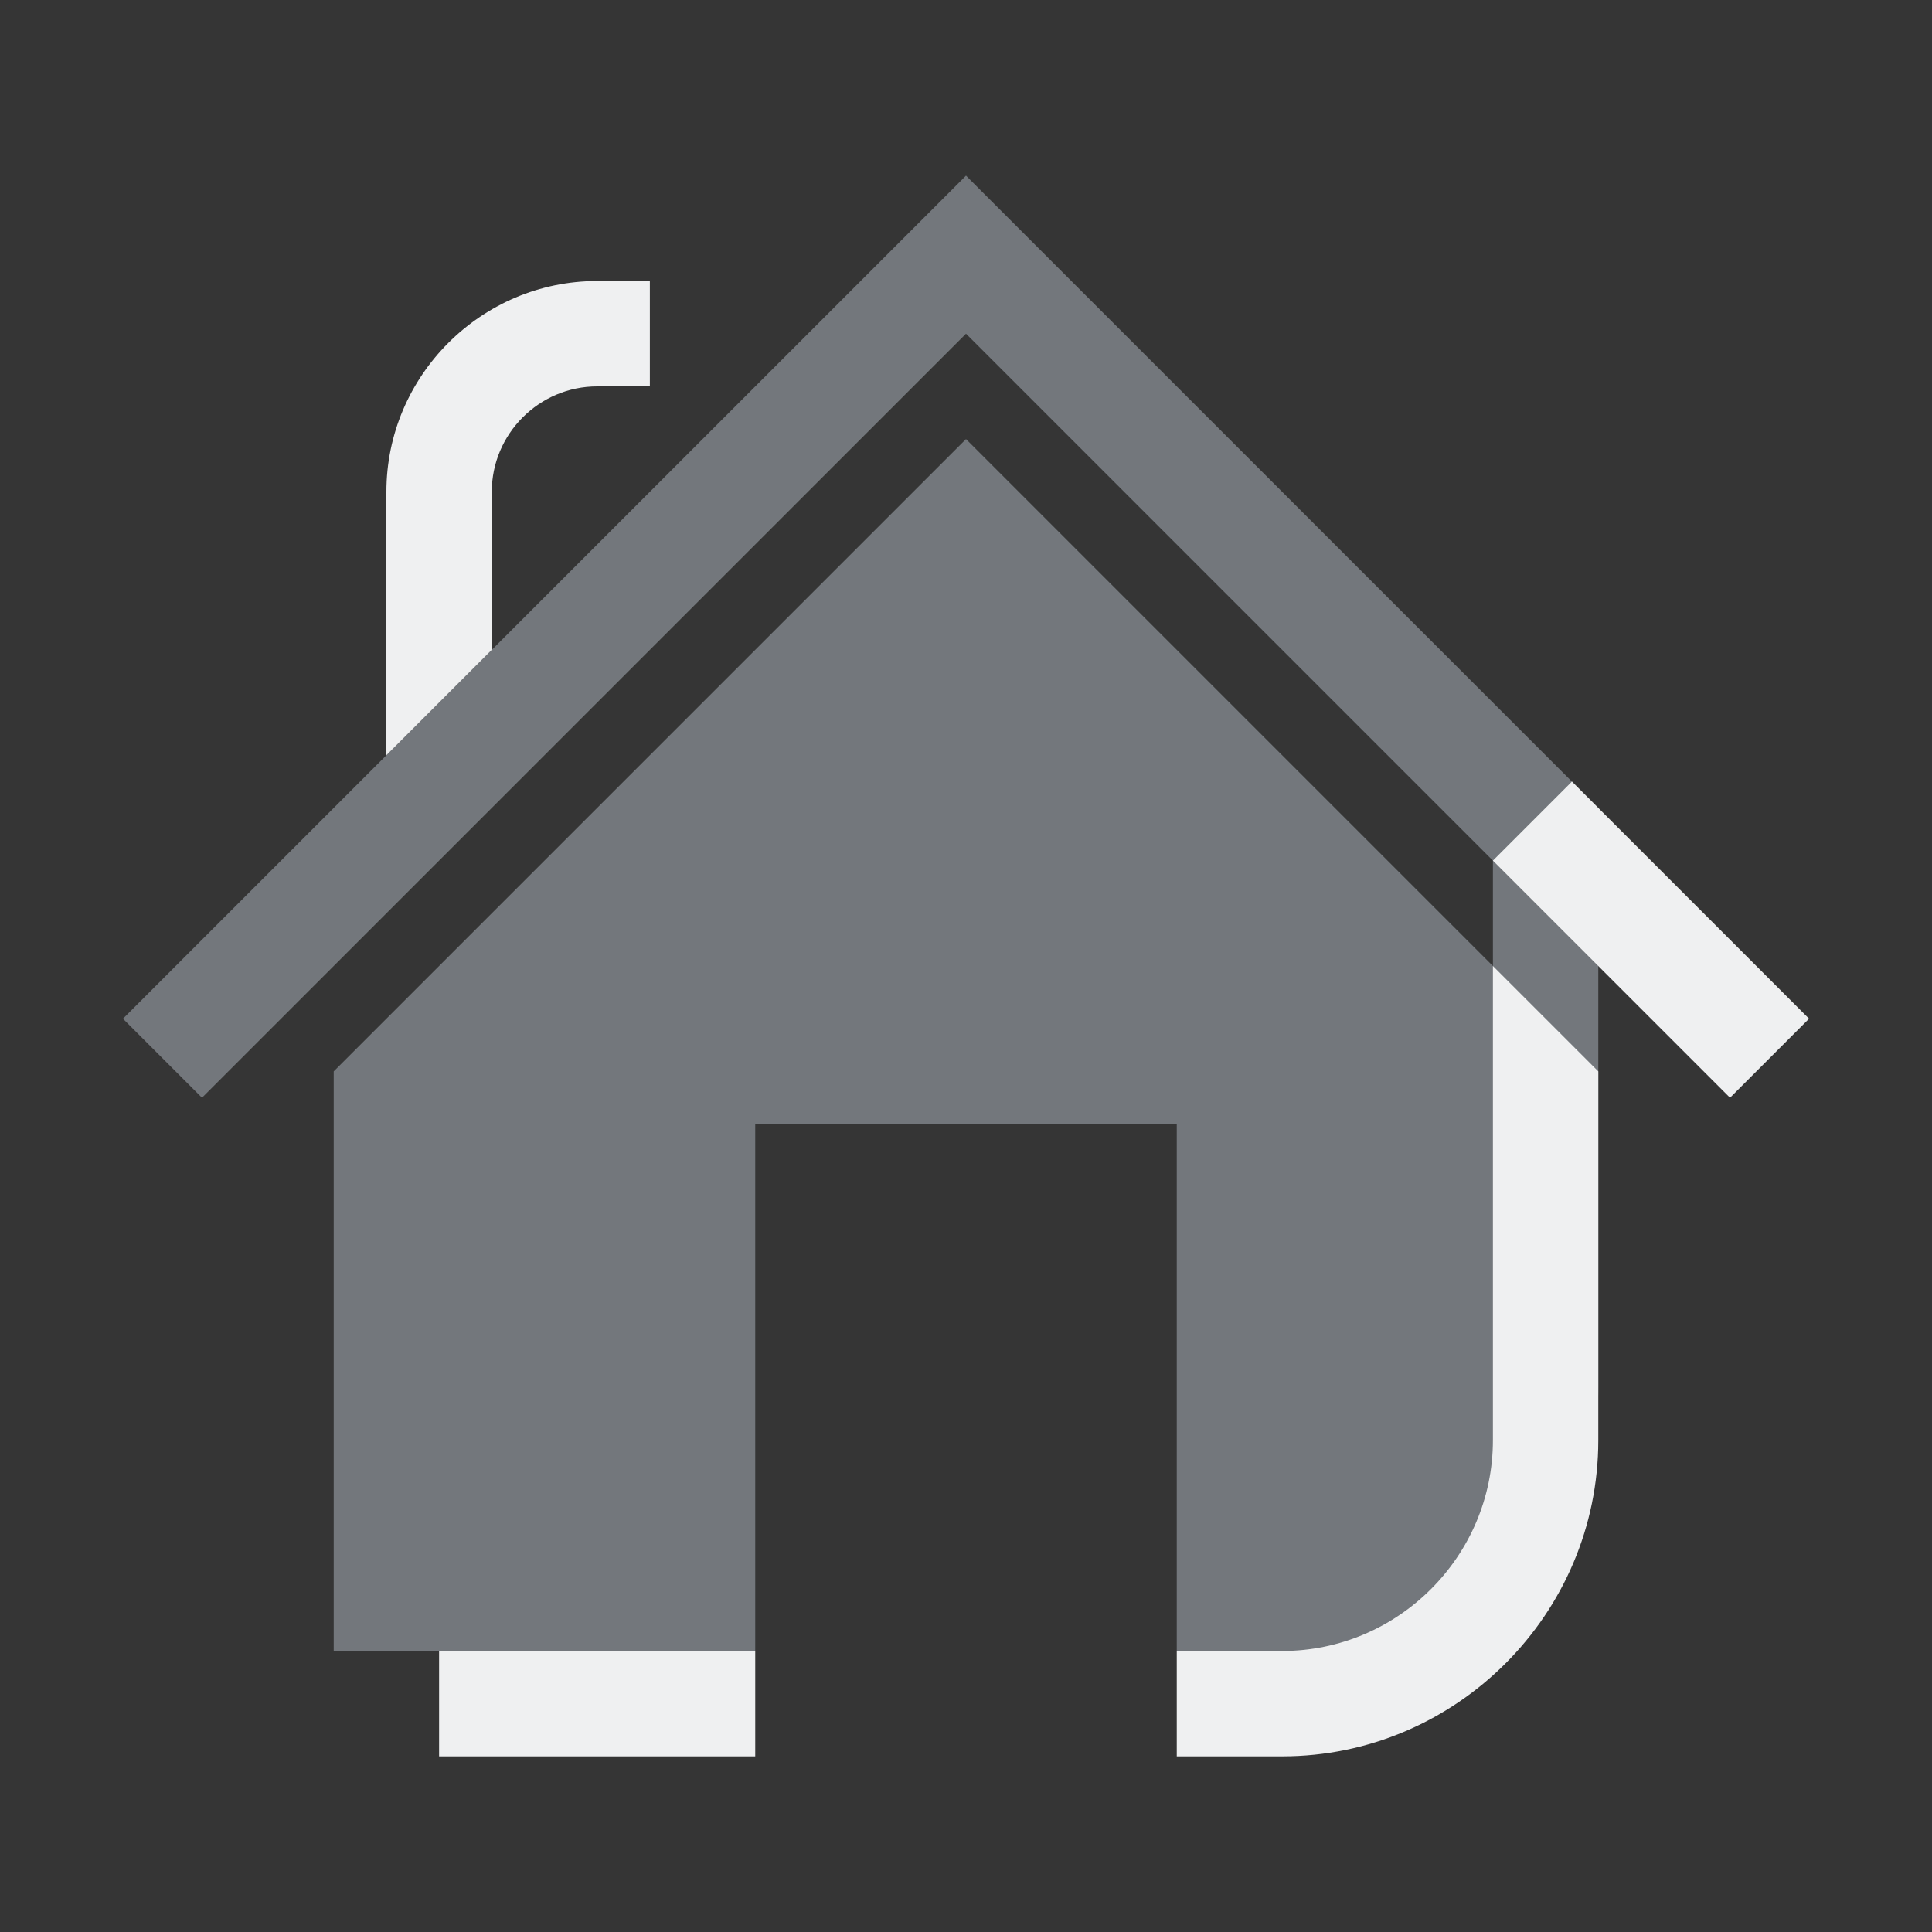 <?xml version="1.0" encoding="UTF-8" standalone="no"?>
<svg
   viewBox="0 0 22 22"
   id="svg"
   version="1.1"
   width="22"
   height="22"
   sodipodi:docname="go.svg"
   inkscape:version="1.2.2 (b0a8486541, 2022-12-01)"
   xmlns:inkscape="http://www.inkscape.org/namespaces/inkscape"
   xmlns:sodipodi="http://sodipodi.sourceforge.net/DTD/sodipodi-0.dtd"
   xmlns="http://www.w3.org/2000/svg"
   xmlns:svg="http://www.w3.org/2000/svg"
   xmlns:rdf="http://www.w3.org/1999/02/22-rdf-syntax-ns#"
   xmlns:cc="http://creativecommons.org/ns#"
   xmlns:dc="http://purl.org/dc/elements/1.1/">
  <rect x="0" y="0" width="22" height="22" fill="#333333" stroke="none"/>
  <style
     id="current-color-scheme"
     type="text/css">.ColorScheme-Text { color:#d6dbf1; }
</style>
  <sodipodi:namedview
     pagecolor="#3a3f47"
     bordercolor="#000000"
     borderopacity="1"
     objecttolerance="10"
     gridtolerance="10"
     guidetolerance="10"
     inkscape:pageopacity="1"
     inkscape:pageshadow="2"
     inkscape:window-width="1920"
     inkscape:window-height="1002"
     id="namedview21"
     showgrid="true"
     inkscape:zoom="5.3636364"
     inkscape:cx="48.194915"
     inkscape:cy="19.29661"
     inkscape:window-x="0"
     inkscape:window-y="0"
     inkscape:window-maximized="1"
     inkscape:current-layer="svg"
     inkscape:document-rotation="0"
     inkscape:pagecheckerboard="true"
     inkscape:lockguides="true"
     inkscape:showpageshadow="true"
     inkscape:deskcolor="#3a3f47">
    <inkscape:grid
       type="xygrid"
       id="grid853"
       originx="0"
       originy="0" />
  </sodipodi:namedview>
  <defs
     id="defs81">
    <style
       id="style5"
       type="text/css" />
  </defs>
  <g
     id="go-down"
     transform="matrix(0.917,0,0,0.917,-30.083,0)"
     style="fill:#d6dbf1;fill-opacity:1">
    <rect
       style="opacity:0.01;fill:#d6dbf1;fill-opacity:1;stroke:none"
       id="rect3098"
       width="24"
       height="24"
       x="155"
       y="0" />
    <path
       id="rect4176-9"
       d="M 157.884,7.028 157,7.912 164.656,15.568 167,17.912 169.344,15.568 177,7.912 176.116,7.028 168.46,14.684 167,16.144 165.54,14.684 Z"
       style="fill:#ffffff;fill-opacity:0.4;stroke:none"
       class="ColorScheme-Text" />
  </g>
  <g
     id="go-next"
     transform="matrix(0.917,0,0,0.917,-17.333,0)"
     style="fill:#d6dbf1;fill-opacity:1">
    <rect
       style="opacity:0.01;fill:#d6dbf1;fill-opacity:1;stroke:none"
       id="rect3094"
       width="24"
       height="24"
       x="80"
       y="0" />
    <path
       id="rect4176-6"
       d="m 88.949,1.949 -0.888,0.888 7.695,7.695 1.467,1.467 -1.467,1.467 -7.695,7.695 0.888,0.888 7.695,-7.695 L 99,12 96.644,9.644 Z"
       style="fill:#ffffff;fill-opacity:0.4;stroke:none"
       class="ColorScheme-Text" />
  </g>
  <g
     id="go-previous"
     transform="matrix(0.917,0,0,0.917,-8.667,0)"
     style="fill:#d6dbf1;fill-opacity:1">
    <rect
       y="0"
       x="40"
       height="24"
       width="24"
       id="rect3092"
       style="opacity:0.01;fill:#d6dbf1;fill-opacity:1;stroke:none" />
    <path
       id="rect4176-31"
       d="m 56.088,2 -7.656,7.656 -2.344,2.344 2.344,2.344 7.656,7.656 0.884,-0.884 L 49.316,13.46 47.856,12 49.316,10.54 56.972,2.884 Z"
       style="fill:#ffffff;fill-opacity:0.4;stroke:none"
       class="ColorScheme-Text " />
  </g>
  <g
     id="go-up"
     transform="matrix(0.917,0,0,0.917,-21.417,0)"
     style="fill:#d6dbf1;fill-opacity:1">
    <rect
       y="0"
       x="115"
       height="24"
       width="24"
       id="rect3096"
       style="opacity:0.01;fill:#d6dbf1;fill-opacity:1;stroke:none" />
    <path
       id="rect4176-2"
       d="M 117.884,16.912 117,16.028 124.656,8.372 127,6.028 l 2.344,2.344 7.656,7.656 -0.884,0.884 -7.656,-7.656 -1.46,-1.46 -1.46,1.46 z"
       style="fill:#ffffff;fill-opacity:0.4;stroke:none"
       class="ColorScheme-Text" />
  </g>
  <g
     id="go-home">
    <rect
       y="0"
       x="0"
       height="22"
       width="22"
       id="rect2996"
       style="opacity:0.01;fill:#d6dbf1;fill-opacity:1;stroke:none;stroke-width:0.917" />
    <path
       id="Home_1_"
       class="st0"
       d="m 11,2 -9.6,9.6 0.9,0.9 8.7,-8.7 6,6 V 11 L 11,5 3.8,12.2 v 6.6 h 4.8 v -6 h 4.8 v 6 h 1.8 c 1.65,0 3,-1.35 3,-3 v -3 -0.6 -3 z"
       style="fill:#cdd8e5;fill-opacity:0.404;stroke-width:0.3" />
    <path
       id="Home-s"
       class="st1"
       d="M 7.4,3.2 V 4.4 H 6.8 C 6.14,4.4 5.6,4.94 5.6,5.6 V 7.4 L 4.4,8.6 v -3 C 4.4,4.28 5.48,3.2 6.8,3.2 Z M 18.2,16.4 V 12.2 L 17,11 v 5.4 c 0,1.32 -1.08,2.4 -2.4,2.4 H 13.4 V 20 h 1.2 c 1.98,0 3.6,-1.62 3.6,-3.6 z M 8.6,20 V 18.8 H 5 V 20 Z M 17.9,8.9 17,9.8 l 2.7,2.7 0.9,-0.9 z"
       style="fill:#eff0f1;fill-opacity:1;stroke-width:0.3" />
  </g>
</svg>
